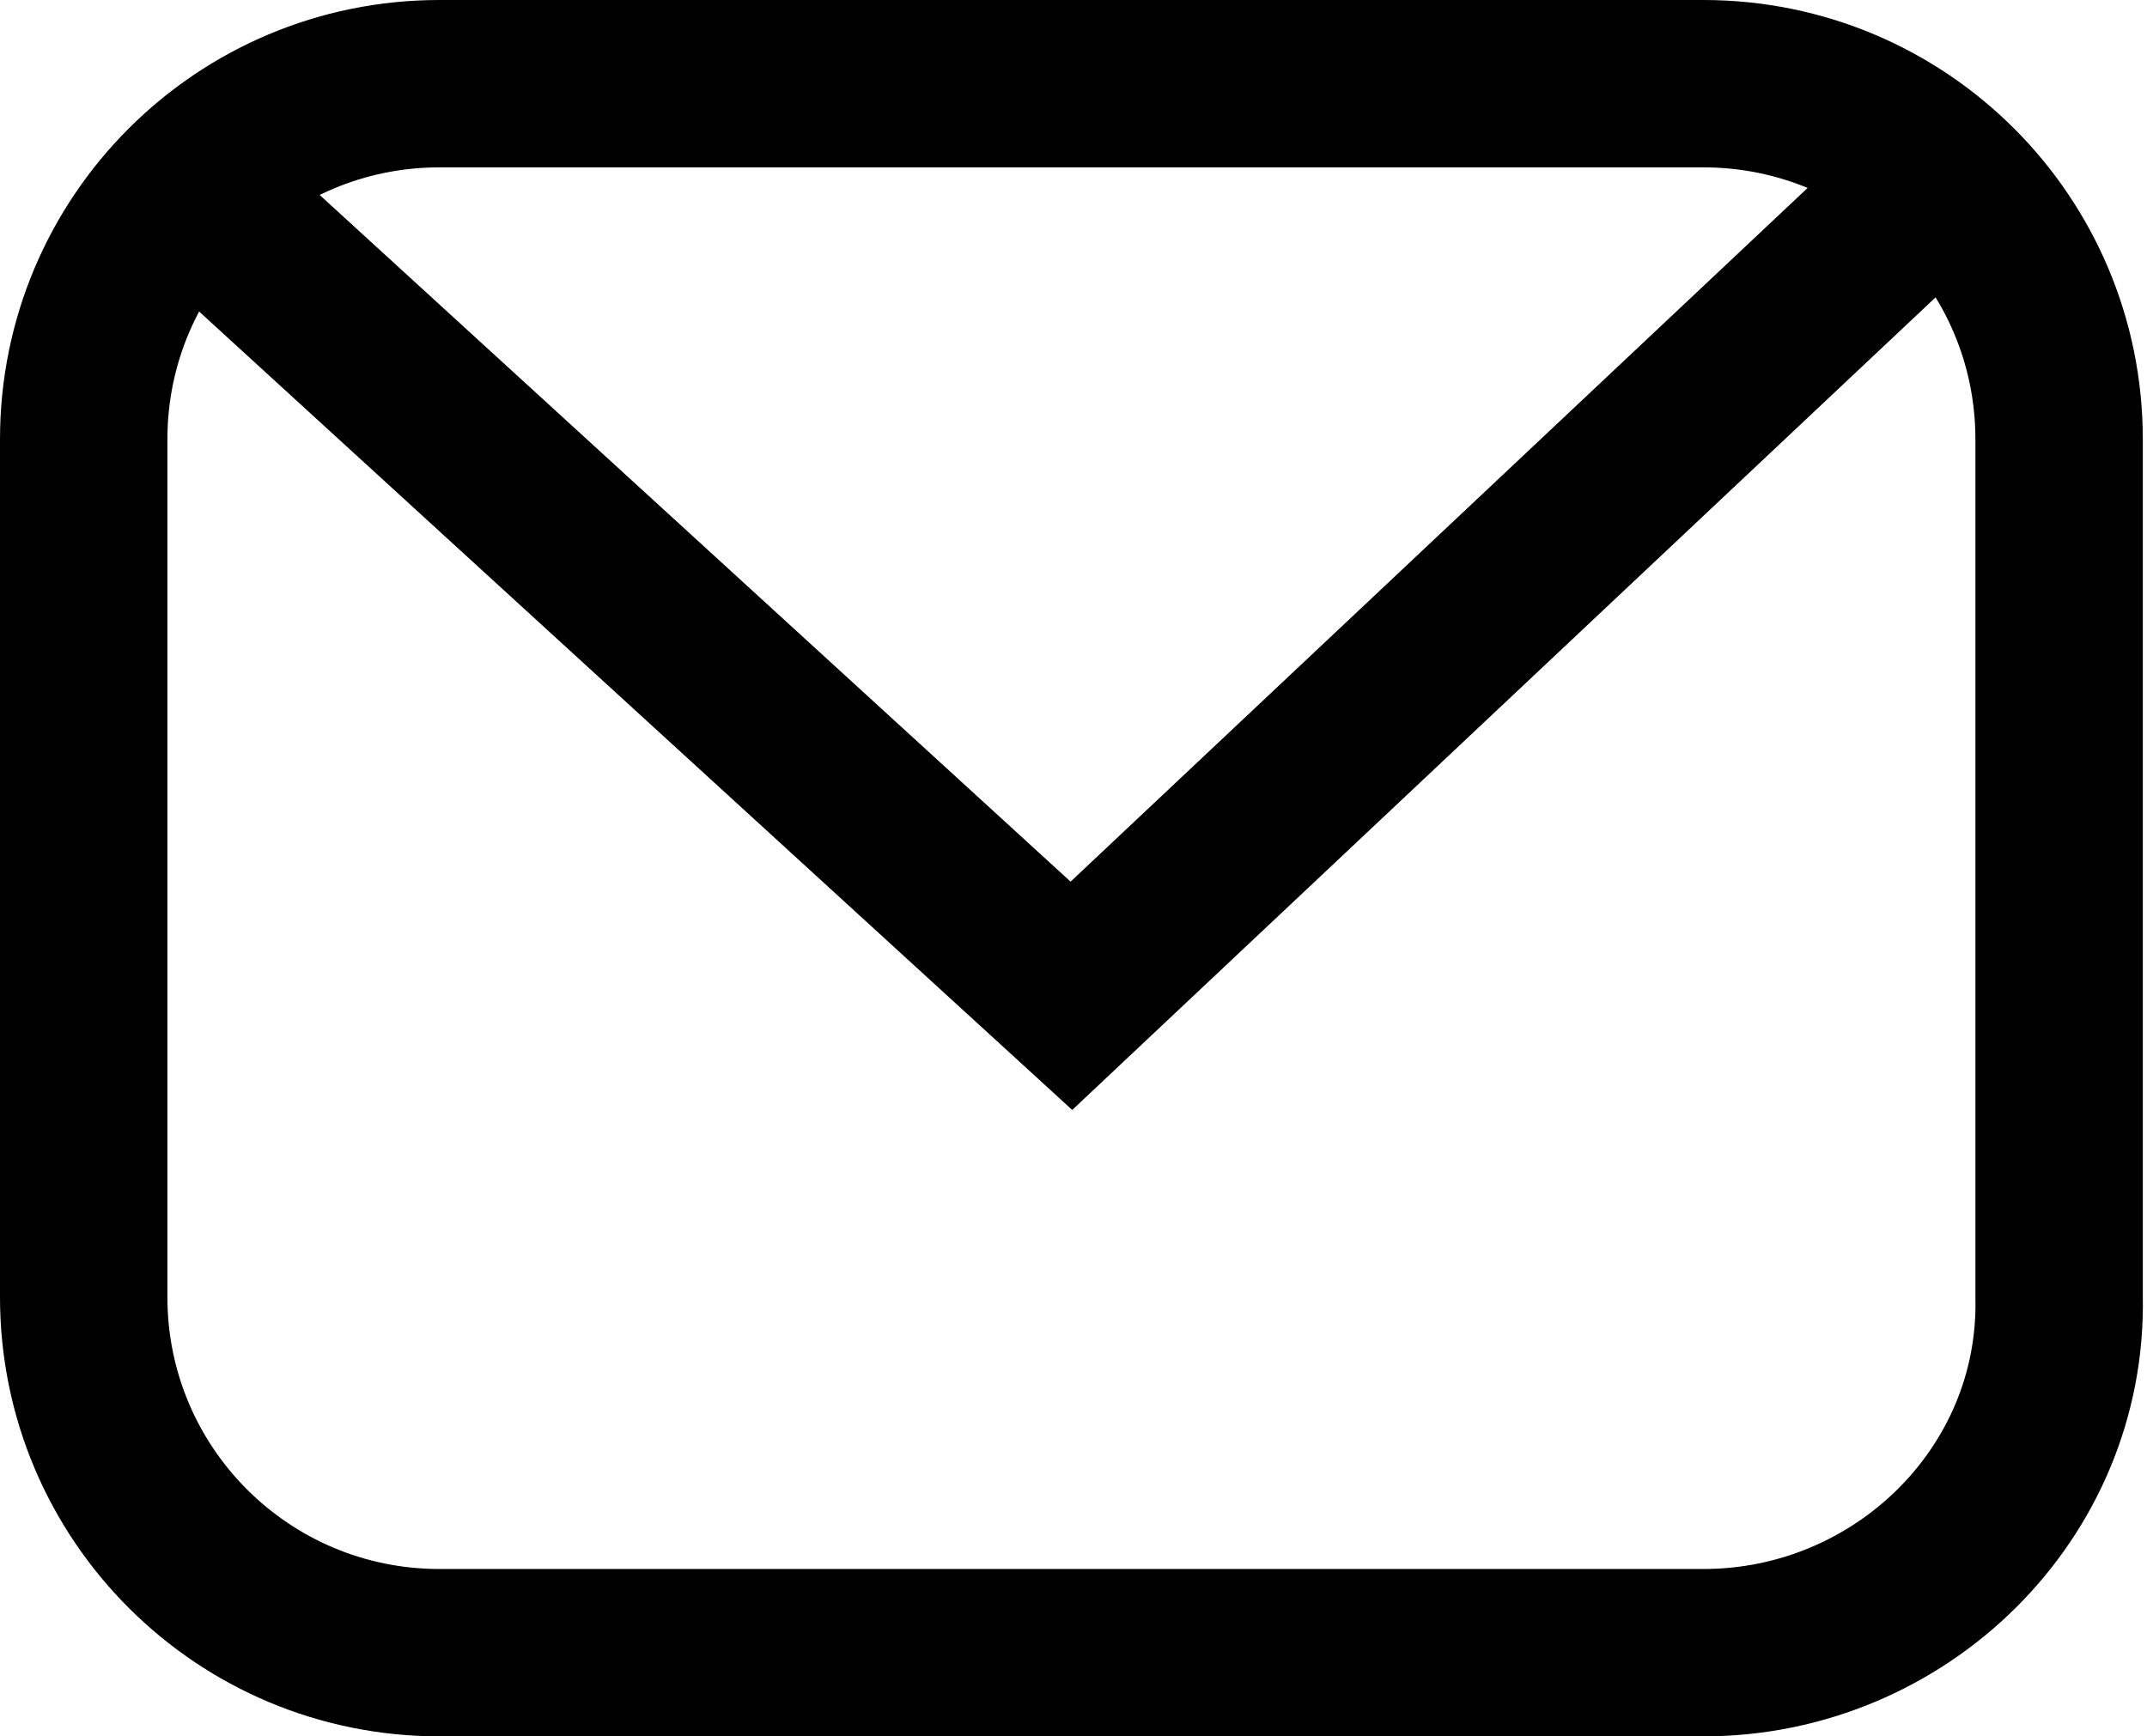 <?xml version="1.0" encoding="utf-8"?>
<!-- Generator: Adobe Illustrator 25.4.1, SVG Export Plug-In . SVG Version: 6.00 Build 0)  -->
<svg version="1.1" id="Warstwa_1" xmlns="http://www.w3.org/2000/svg" xmlns:xlink="http://www.w3.org/1999/xlink" x="0px" y="0px"
	 viewBox="0 0 51.3 41.5" style="enable-background:new 0 0 51.3 41.5;" xml:space="preserve">
<style type="text/css">
	
		.st0{clip-path:url(#SVGID_00000078009200280175753630000004021085468890001306_);fill:none;stroke:#000000;stroke-width:4;stroke-miterlimit:10;}
</style>
<g>
	<defs>
		<rect id="SVGID_1_" x="0" y="0" width="51.3" height="41.5"/>
	</defs>
	<clipPath id="SVGID_00000041297758846791225160000002429897265815025595_">
		<use xlink:href="#SVGID_1_"  style="overflow:visible;"/>
	</clipPath>
	
		<path style="clip-path:url(#SVGID_00000041297758846791225160000002429897265815025595_);fill:none;stroke:#000000;stroke-width:4;stroke-miterlimit:10;" d="
		M40.7,39.5H10.5C5.8,39.5,2,35.7,2,31V10.5C2,5.8,5.8,2,10.5,2h30.2c4.7,0,8.5,3.8,8.5,8.5V31C49.3,35.7,45.4,39.5,40.7,39.5z"/>
	
		<polyline style="clip-path:url(#SVGID_00000041297758846791225160000002429897265815025595_);fill:none;stroke:#000000;stroke-width:4;stroke-miterlimit:10;" points="
		4.5,4.5 25.6,23.8 46.1,4.5 	"/>
</g>
</svg>
